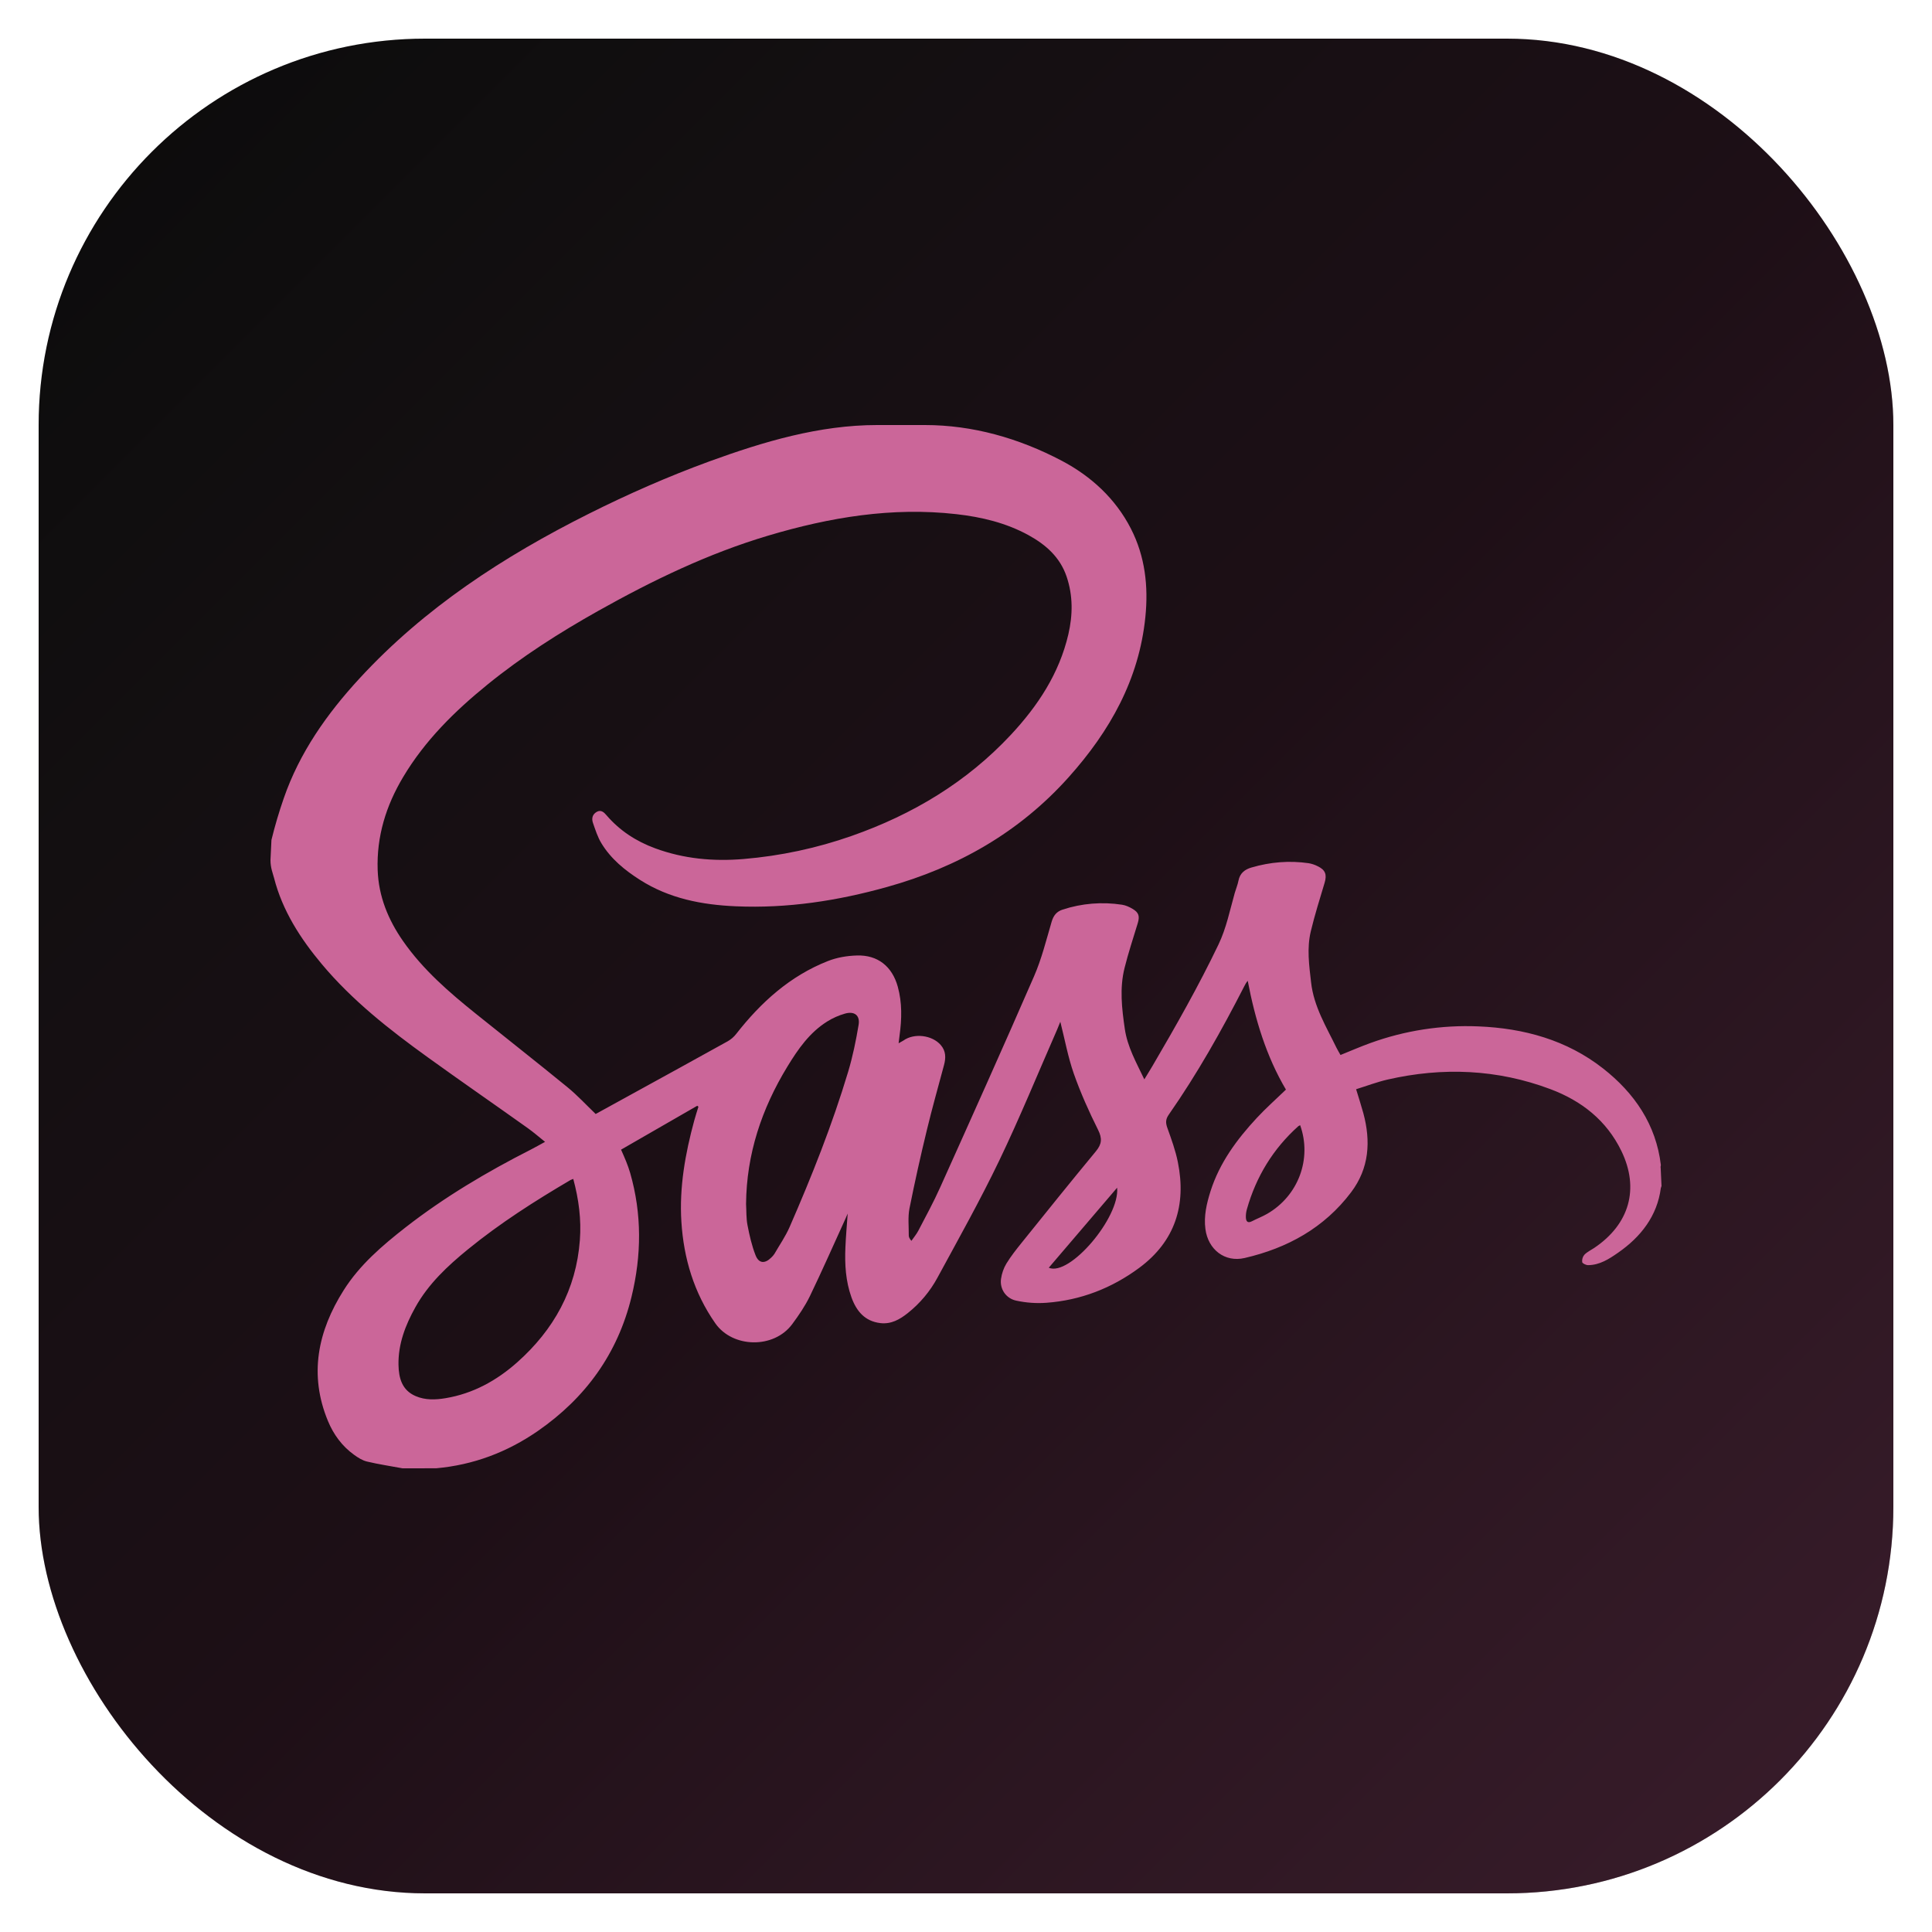 <svg width="50" height="50" viewBox="0 0 50 50" fill="none" xmlns="http://www.w3.org/2000/svg">
<g filter="url(#filter0_d_68_162)">
<rect x="1" y="1" width="48" height="48" rx="10" fill="black"/>
<rect x="1" y="1" width="48" height="48" rx="10" fill="url(#paint0_linear_68_162)" fill-opacity="0.4"/>
<path fill-rule="evenodd" clip-rule="evenodd" d="M7 22.259C7 22.461 7.059 22.594 7.093 22.724C7.309 23.567 7.775 24.291 8.328 24.951C9.115 25.892 10.08 26.649 11.068 27.361C11.924 27.979 12.799 28.583 13.659 29.196C13.806 29.301 13.946 29.422 14.106 29.551C13.968 29.626 13.854 29.692 13.734 29.753C12.599 30.33 11.507 30.977 10.5 31.761C9.894 32.234 9.307 32.736 8.893 33.393C8.226 34.449 7.99 35.574 8.487 36.775C8.632 37.125 8.853 37.428 9.166 37.652C9.267 37.725 9.38 37.797 9.499 37.825C9.802 37.897 10.111 37.943 10.418 38L11.288 37.999C12.25 37.913 13.125 37.583 13.916 37.036C15.153 36.18 15.986 35.033 16.344 33.56C16.604 32.49 16.615 31.419 16.308 30.353C16.278 30.255 16.245 30.157 16.206 30.062C16.169 29.966 16.125 29.873 16.073 29.753L18.045 28.617L18.075 28.642C18.039 28.759 18.001 28.877 17.968 28.996C17.734 29.854 17.578 30.727 17.634 31.617C17.694 32.566 17.958 33.454 18.512 34.247C18.96 34.888 20.027 34.912 20.503 34.268C20.672 34.04 20.835 33.801 20.959 33.546C21.28 32.88 21.578 32.203 21.885 31.53L21.938 31.407C21.916 31.725 21.89 32.005 21.879 32.285C21.86 32.723 21.886 33.157 22.035 33.573C22.163 33.929 22.38 34.195 22.786 34.242C23.064 34.274 23.286 34.147 23.49 33.985C23.807 33.734 24.07 33.421 24.262 33.065C24.807 32.061 25.367 31.063 25.861 30.034C26.395 28.921 26.863 27.776 27.359 26.644L27.441 26.443C27.558 26.905 27.64 27.358 27.79 27.786C27.965 28.283 28.182 28.768 28.418 29.24C28.529 29.463 28.516 29.608 28.362 29.795C27.715 30.577 27.079 31.368 26.443 32.159C26.302 32.334 26.162 32.511 26.045 32.702C25.973 32.822 25.927 32.956 25.907 33.094C25.887 33.222 25.918 33.352 25.991 33.458C26.065 33.563 26.177 33.636 26.303 33.661C26.558 33.716 26.82 33.735 27.08 33.716C27.968 33.651 28.774 33.338 29.487 32.809C30.411 32.123 30.707 31.186 30.483 30.077C30.423 29.776 30.316 29.483 30.212 29.193C30.165 29.062 30.162 28.97 30.247 28.848C30.985 27.791 31.616 26.669 32.203 25.522C32.226 25.477 32.25 25.432 32.291 25.383C32.481 26.375 32.767 27.331 33.28 28.199C33.018 28.452 32.759 28.681 32.525 28.933C32.009 29.489 31.562 30.093 31.328 30.829C31.228 31.147 31.151 31.47 31.196 31.808C31.265 32.335 31.695 32.677 32.212 32.557C33.317 32.301 34.27 31.779 34.968 30.854C35.437 30.231 35.479 29.536 35.283 28.808C35.229 28.611 35.165 28.416 35.096 28.189C35.369 28.104 35.635 28.003 35.91 27.939C37.337 27.613 38.749 27.67 40.125 28.187C40.928 28.489 41.577 28.994 41.962 29.789C42.432 30.76 42.172 31.682 41.259 32.296C41.174 32.353 41.076 32.399 41.006 32.47C40.983 32.496 40.966 32.527 40.956 32.56C40.946 32.593 40.943 32.628 40.947 32.663C40.953 32.698 41.046 32.742 41.1 32.742C41.4 32.74 41.644 32.582 41.877 32.419C42.463 32.013 42.89 31.467 42.982 30.747L43 30.693L42.978 30.224C42.969 30.197 42.984 30.171 42.983 30.15C42.858 29.102 42.3 28.289 41.488 27.652C40.547 26.914 39.437 26.611 38.262 26.563C37.31 26.522 36.359 26.669 35.462 26.995C35.205 27.088 34.95 27.199 34.692 27.303C34.657 27.241 34.62 27.18 34.589 27.118C34.324 26.573 34.002 26.052 33.931 25.426C33.88 24.983 33.818 24.539 33.924 24.1C34.025 23.678 34.157 23.262 34.281 22.846C34.345 22.631 34.3 22.511 34.096 22.415C34.025 22.379 33.949 22.354 33.87 22.34C33.368 22.267 32.874 22.309 32.388 22.451C32.215 22.501 32.09 22.598 32.052 22.789C32.031 22.898 31.986 23.003 31.955 23.111C31.828 23.561 31.738 24.019 31.533 24.447C31.018 25.521 30.431 26.554 29.83 27.58C29.765 27.691 29.697 27.799 29.615 27.934C29.404 27.491 29.178 27.094 29.11 26.628C29.033 26.101 28.972 25.575 29.103 25.052C29.2 24.663 29.327 24.28 29.444 23.895C29.5 23.712 29.474 23.616 29.309 23.52C29.226 23.471 29.131 23.428 29.037 23.414C28.523 23.335 27.997 23.378 27.502 23.54C27.346 23.59 27.265 23.692 27.217 23.852C27.077 24.328 26.958 24.814 26.761 25.266C25.966 27.094 25.148 28.914 24.33 30.733C24.16 31.112 23.96 31.479 23.767 31.849C23.719 31.942 23.648 32.025 23.587 32.113C23.538 32.055 23.519 32.016 23.519 31.976C23.521 31.742 23.493 31.501 23.537 31.275C23.674 30.592 23.825 29.911 23.99 29.234C24.125 28.675 24.282 28.12 24.431 27.564C24.481 27.378 24.482 27.204 24.349 27.048C24.125 26.786 23.657 26.729 23.379 26.93L23.256 27L23.28 26.802C23.339 26.376 23.35 25.953 23.234 25.534C23.089 25.012 22.717 24.711 22.177 24.728C21.925 24.735 21.661 24.779 21.428 24.871C20.448 25.256 19.694 25.938 19.052 26.759C18.993 26.835 18.919 26.899 18.835 26.947C18.006 27.408 17.173 27.864 16.342 28.321L15.416 28.83C15.168 28.592 14.942 28.346 14.686 28.137C13.904 27.497 13.109 26.874 12.322 26.241C11.624 25.681 10.948 25.097 10.431 24.355C10.046 23.803 9.798 23.199 9.774 22.516C9.744 21.646 9.99 20.852 10.432 20.112C10.996 19.165 11.767 18.406 12.614 17.718C13.51 16.99 14.479 16.373 15.483 15.809C16.889 15.02 18.334 14.322 19.884 13.861C21.473 13.388 23.085 13.118 24.748 13.306C25.402 13.38 26.037 13.531 26.62 13.851C27.066 14.097 27.432 14.418 27.603 14.92C27.771 15.414 27.765 15.914 27.649 16.416C27.413 17.432 26.858 18.27 26.16 19.018C25.014 20.245 23.617 21.08 22.045 21.632C21.14 21.95 20.2 22.151 19.245 22.231C18.462 22.297 17.696 22.227 16.955 21.954C16.465 21.774 16.037 21.497 15.694 21.096C15.633 21.024 15.554 20.946 15.44 21.013C15.328 21.079 15.308 21.186 15.345 21.295C15.408 21.475 15.466 21.662 15.564 21.823C15.809 22.227 16.168 22.52 16.562 22.771C17.32 23.255 18.167 23.417 19.046 23.455C20.378 23.513 21.678 23.313 22.96 22.954C24.791 22.443 26.382 21.539 27.658 20.113C28.721 18.925 29.48 17.585 29.642 15.967C29.722 15.177 29.637 14.403 29.268 13.682C28.869 12.902 28.233 12.321 27.472 11.921C26.365 11.339 25.17 11 23.936 11H22.7C21.207 11 19.762 11.429 18.358 11.941C17.296 12.329 16.254 12.787 15.242 13.294C13.039 14.398 10.988 15.729 9.303 17.559C8.463 18.47 7.752 19.477 7.343 20.661C7.22 21.015 7.114 21.374 7.025 21.738M15.007 32.093C14.912 33.375 14.332 34.415 13.385 35.257C12.852 35.73 12.241 36.067 11.53 36.185C11.272 36.228 11.008 36.239 10.757 36.131C10.4 35.978 10.32 35.661 10.313 35.322C10.303 34.783 10.491 34.295 10.75 33.831C11.087 33.226 11.581 32.765 12.109 32.334C12.941 31.655 13.842 31.081 14.766 30.538L14.836 30.51C14.979 31.039 15.047 31.561 15.007 32.093ZM22.221 26.521C22.153 26.93 22.069 27.34 21.95 27.737C21.538 29.111 21.008 30.442 20.435 31.755C20.329 31.998 20.175 32.219 20.042 32.45C20.019 32.485 19.991 32.517 19.96 32.546C19.795 32.71 19.638 32.701 19.554 32.486C19.456 32.237 19.396 31.97 19.345 31.706C19.31 31.528 19.319 31.342 19.308 31.16C19.319 29.868 19.712 28.694 20.379 27.601C20.654 27.15 20.953 26.72 21.41 26.435C21.553 26.346 21.707 26.278 21.868 26.232C22.111 26.163 22.261 26.276 22.221 26.521ZM27.142 32.809L28.911 30.738C28.985 31.507 27.681 33.042 27.142 32.809ZM32.792 31.415C32.667 31.487 32.53 31.539 32.402 31.605C32.285 31.666 32.246 31.605 32.243 31.503C32.241 31.433 32.25 31.363 32.269 31.296C32.508 30.451 32.948 29.73 33.602 29.144L33.648 29.12C33.959 29.993 33.599 30.951 32.792 31.415Z" fill="#CB6699"/>
</g>
<defs>
<filter id="filter0_d_68_162" x="0" y="0" width="50" height="50" filterUnits="userSpaceOnUse" color-interpolation-filters="sRGB">
<feFlood flood-opacity="0" result="BackgroundImageFix"/>
<feColorMatrix in="SourceAlpha" type="matrix" values="0 0 0 0 0 0 0 0 0 0 0 0 0 0 0 0 0 0 127 0" result="hardAlpha"/>
<feOffset/>
<feGaussianBlur stdDeviation="0.5"/>
<feComposite in2="hardAlpha" operator="out"/>
<feColorMatrix type="matrix" values="0 0 0 0 0.945 0 0 0 0 0.475 0 0 0 0 0.71 0 0 0 0.5 0"/>
<feBlend mode="normal" in2="BackgroundImageFix" result="effect1_dropShadow_68_162"/>
<feBlend mode="normal" in="SourceGraphic" in2="effect1_dropShadow_68_162" result="shape"/>
</filter>
<linearGradient id="paint0_linear_68_162" x1="1" y1="1" x2="49" y2="49" gradientUnits="userSpaceOnUse">
<stop stop-color="white" stop-opacity="0.1"/>
<stop offset="0.5" stop-color="#F179B5" stop-opacity="0.3"/>
<stop offset="1" stop-color="#CB6699" stop-opacity="0.7"/>
</linearGradient>
</defs>
</svg>
